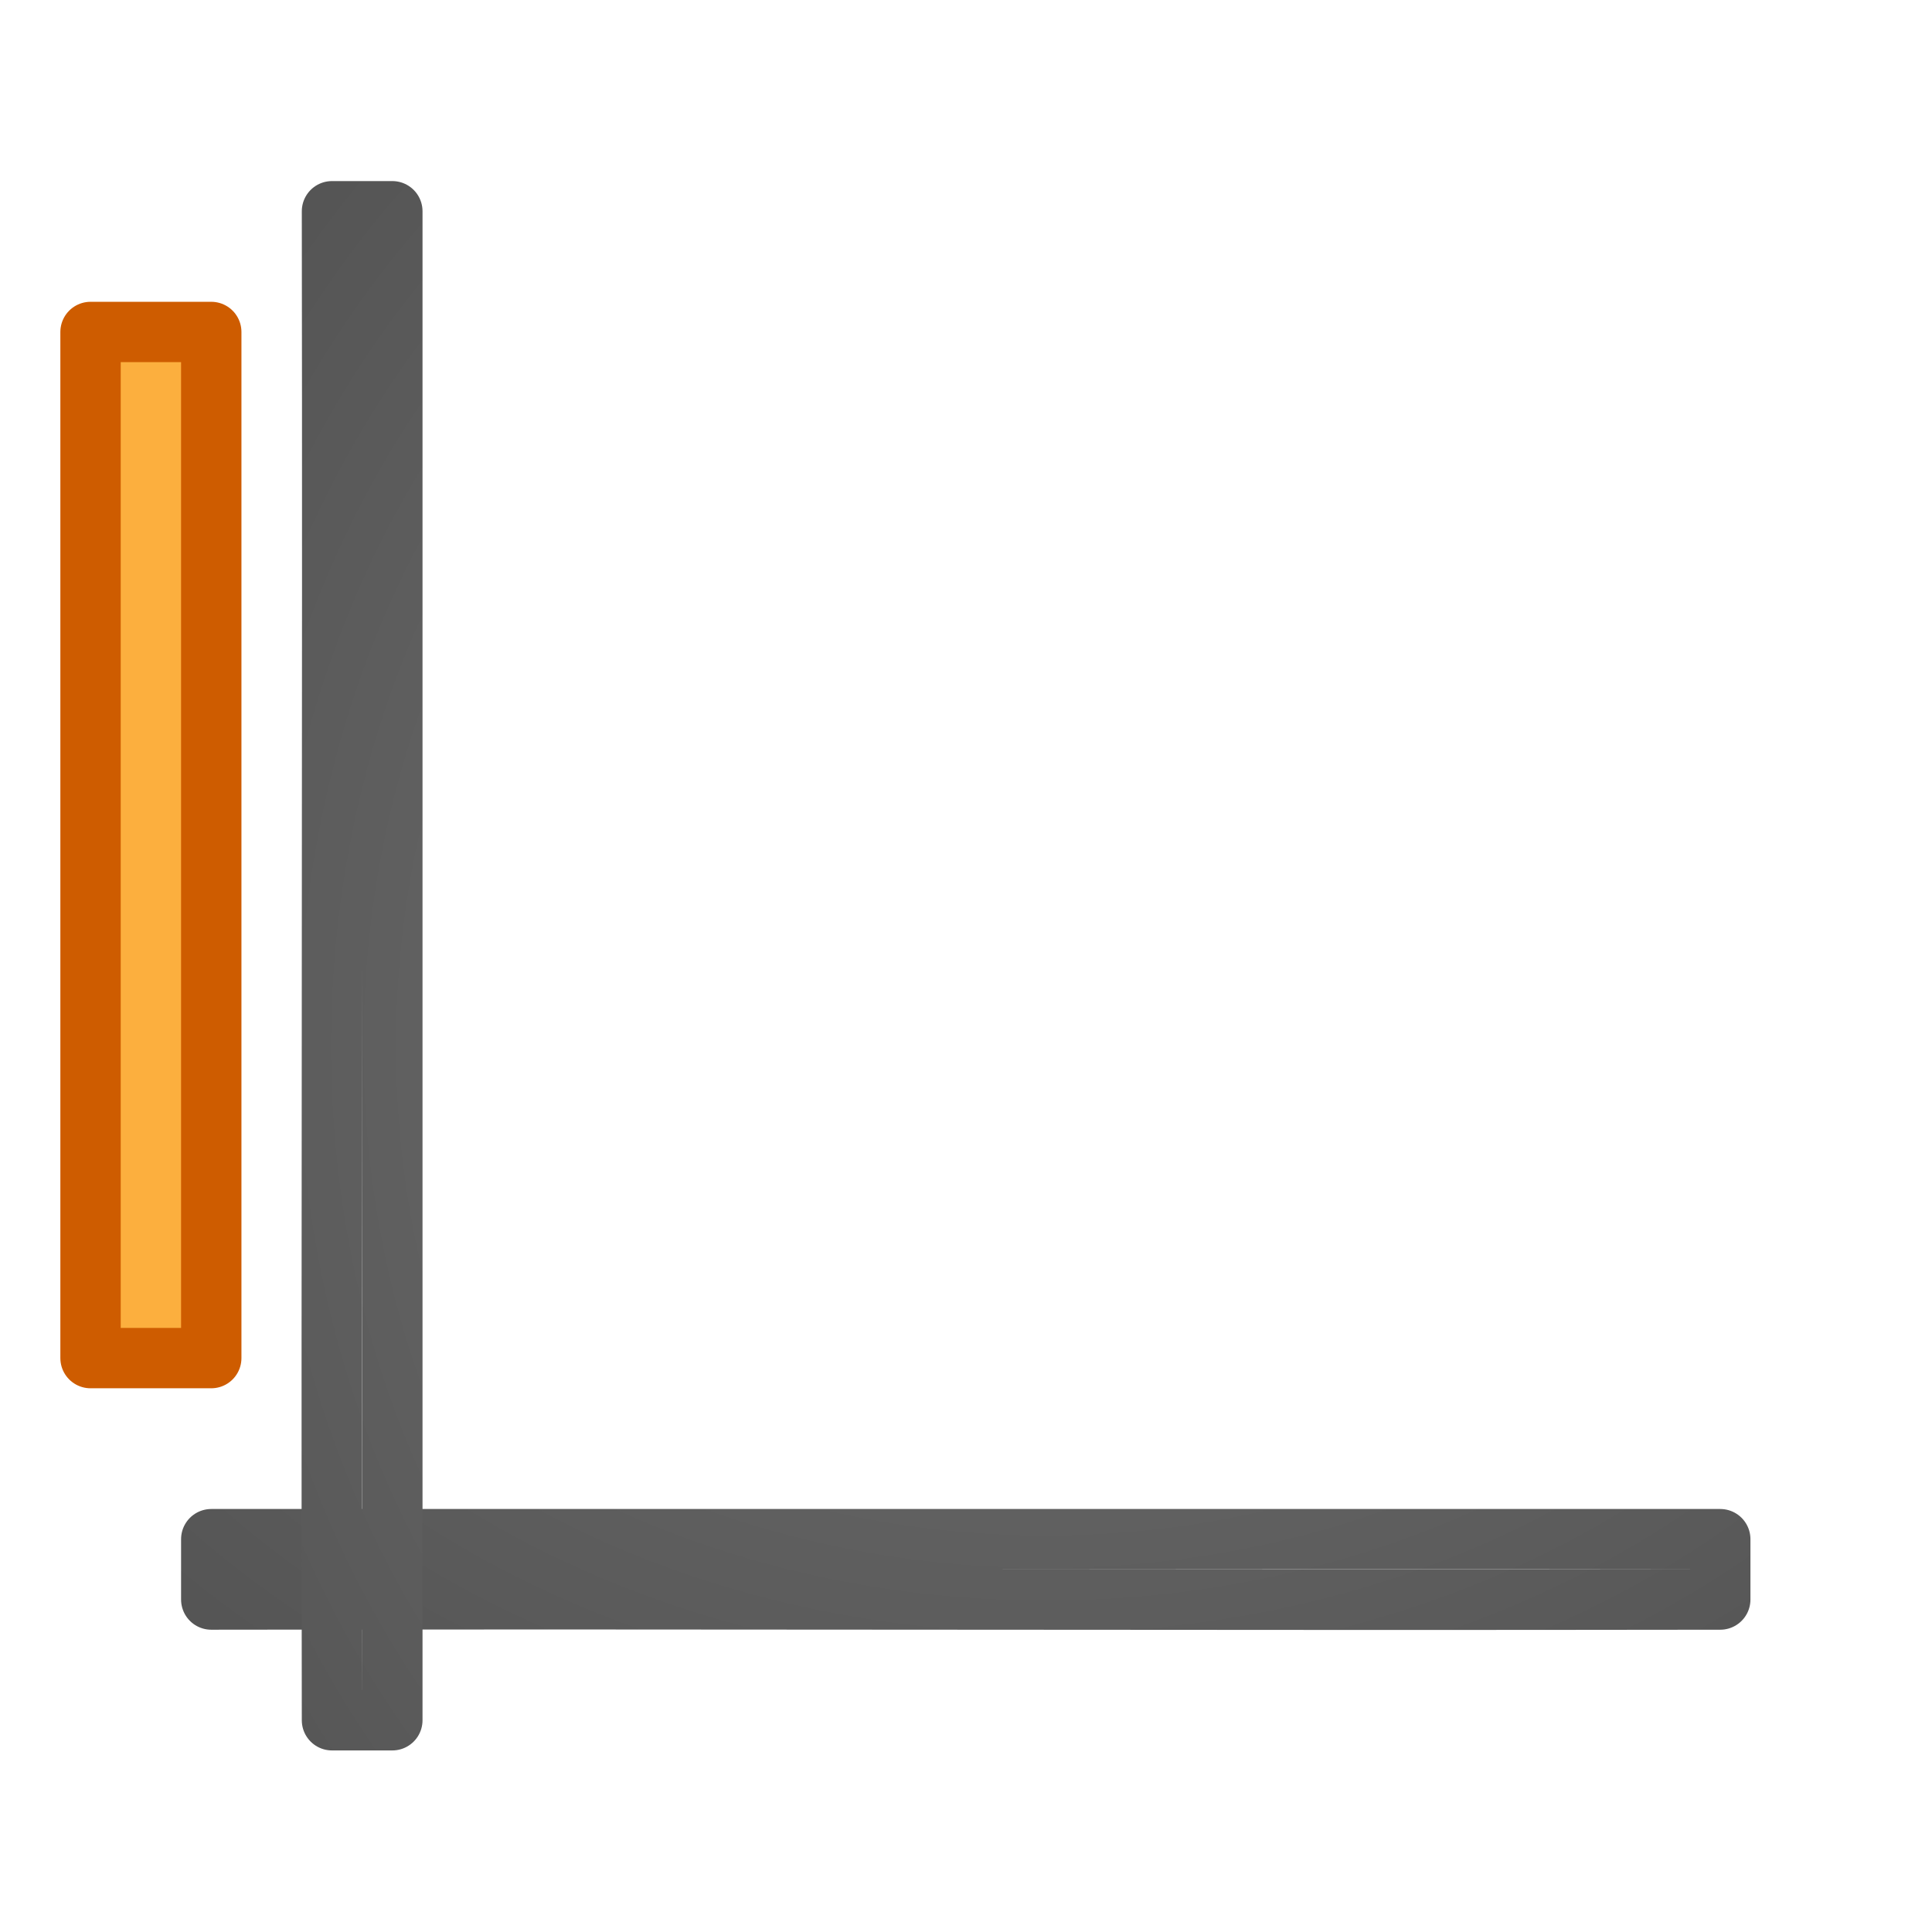 <svg height="32" viewBox="0 0 32 32" width="32" xmlns="http://www.w3.org/2000/svg" xmlns:xlink="http://www.w3.org/1999/xlink"><linearGradient id="a"><stop offset="0" stop-color="#737373"/><stop offset=".262" stop-color="#636363"/><stop offset=".705" stop-color="#4b4b4b"/><stop offset="1" stop-color="#3f3f3f"/></linearGradient><radialGradient id="b" cx="-1.474" cy="-42.064" gradientTransform="matrix(-2.864 0 -0 -2.186 8.779 -80.012)" gradientUnits="userSpaceOnUse" r="10" xlink:href="#a"/><radialGradient id="c" cx="-1.474" cy="-42.064" gradientTransform="matrix(-0 -2.864 2.186 -0 104.012 8.779)" gradientUnits="userSpaceOnUse" r="10" xlink:href="#a"/><g stroke-linejoin="round" stroke-width=".75" transform="matrix(1.333 0 0 1.333 0 0)"><g fill="none" stroke-linecap="round"><path d="m2.625 19.125v.75c6.333-.01 12.417.01 18.75 0v-.75h-18.75z" stroke="url(#b)"/><path d="m4.875 2.625h-.748-.002c.01 6.333-.01 12.417 0 18.75h.75v-18.75z" stroke="url(#c)"/></g><path d="m2.625 4.125v12.75h-1.5v-12.75z" fill="#fcaf3e" stroke="#ce5c00" stroke-miterlimit="0"/></g></svg>